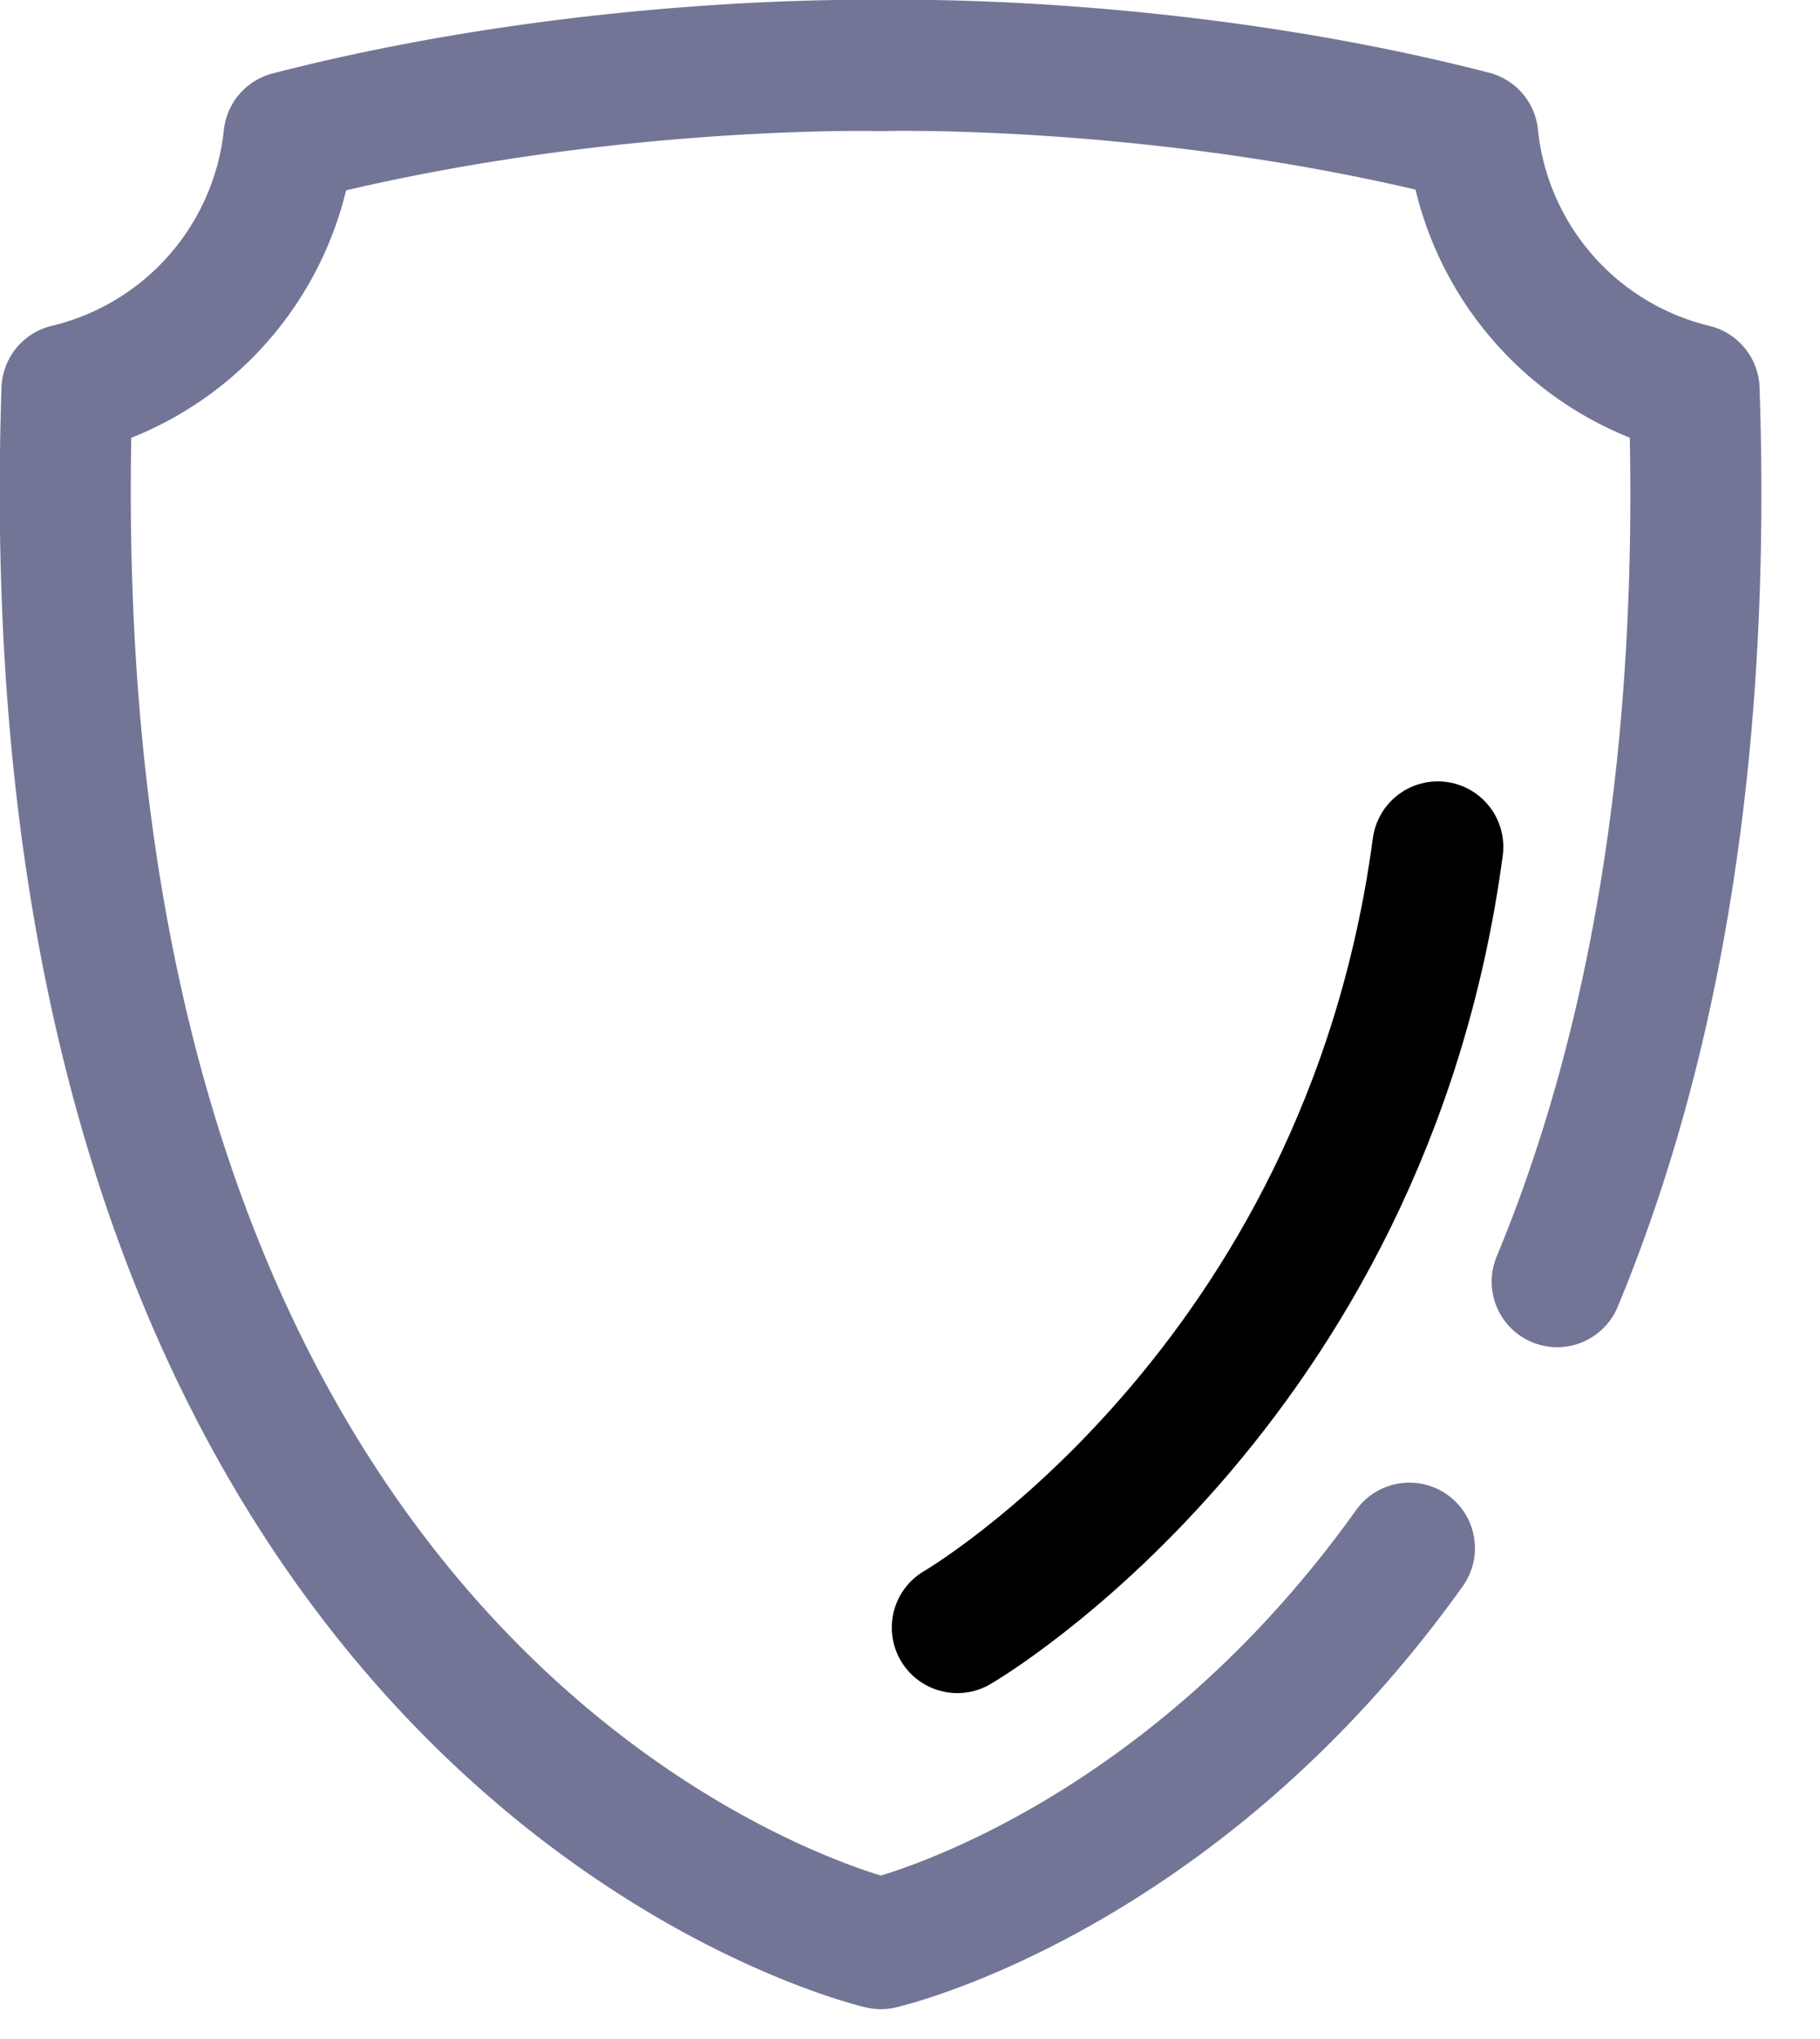 <svg xmlns="http://www.w3.org/2000/svg" xmlns:xlink="http://www.w3.org/1999/xlink" width="25" height="28" viewBox="0 0 25 28"><defs><path id="xo8fa" d="M906.39 142.6c1.25-3.01 2.06-7 1.88-12.25a4 4 0 0 1-3.04-3.48c-4.19-1.08-8.13-.97-8.13-.97"/><path id="xo8fb" d="M897.1 125.9s-3.94-.1-8.13.98a4 4 0 0 1-3.05 3.47c-.62 18.64 11.18 21.34 11.18 21.34s4.04-.92 7.26-5.43"/><path id="xo8fc" d="M898.15 147.35s5.6-3.25 6.6-10.72"/></defs><g><g transform="translate(-885 -125)"><g><g><use fill="#fff" fill-opacity="0" stroke="#737596" stroke-linecap="round" stroke-linejoin="round" stroke-miterlimit="50" stroke-width="1.8" xlink:href="#xo8fa"/></g><g><use fill="#fff" fill-opacity="0" stroke="#737596" stroke-linecap="round" stroke-linejoin="round" stroke-miterlimit="50" stroke-width="1.8" xlink:href="#xo8fb"/></g><g><use fill="#fff" fill-opacity="0" stroke="#000" stroke-linecap="round" stroke-linejoin="round" stroke-miterlimit="50" stroke-width="1.8" xlink:href="#xo8fc"/></g></g></g></g></svg>